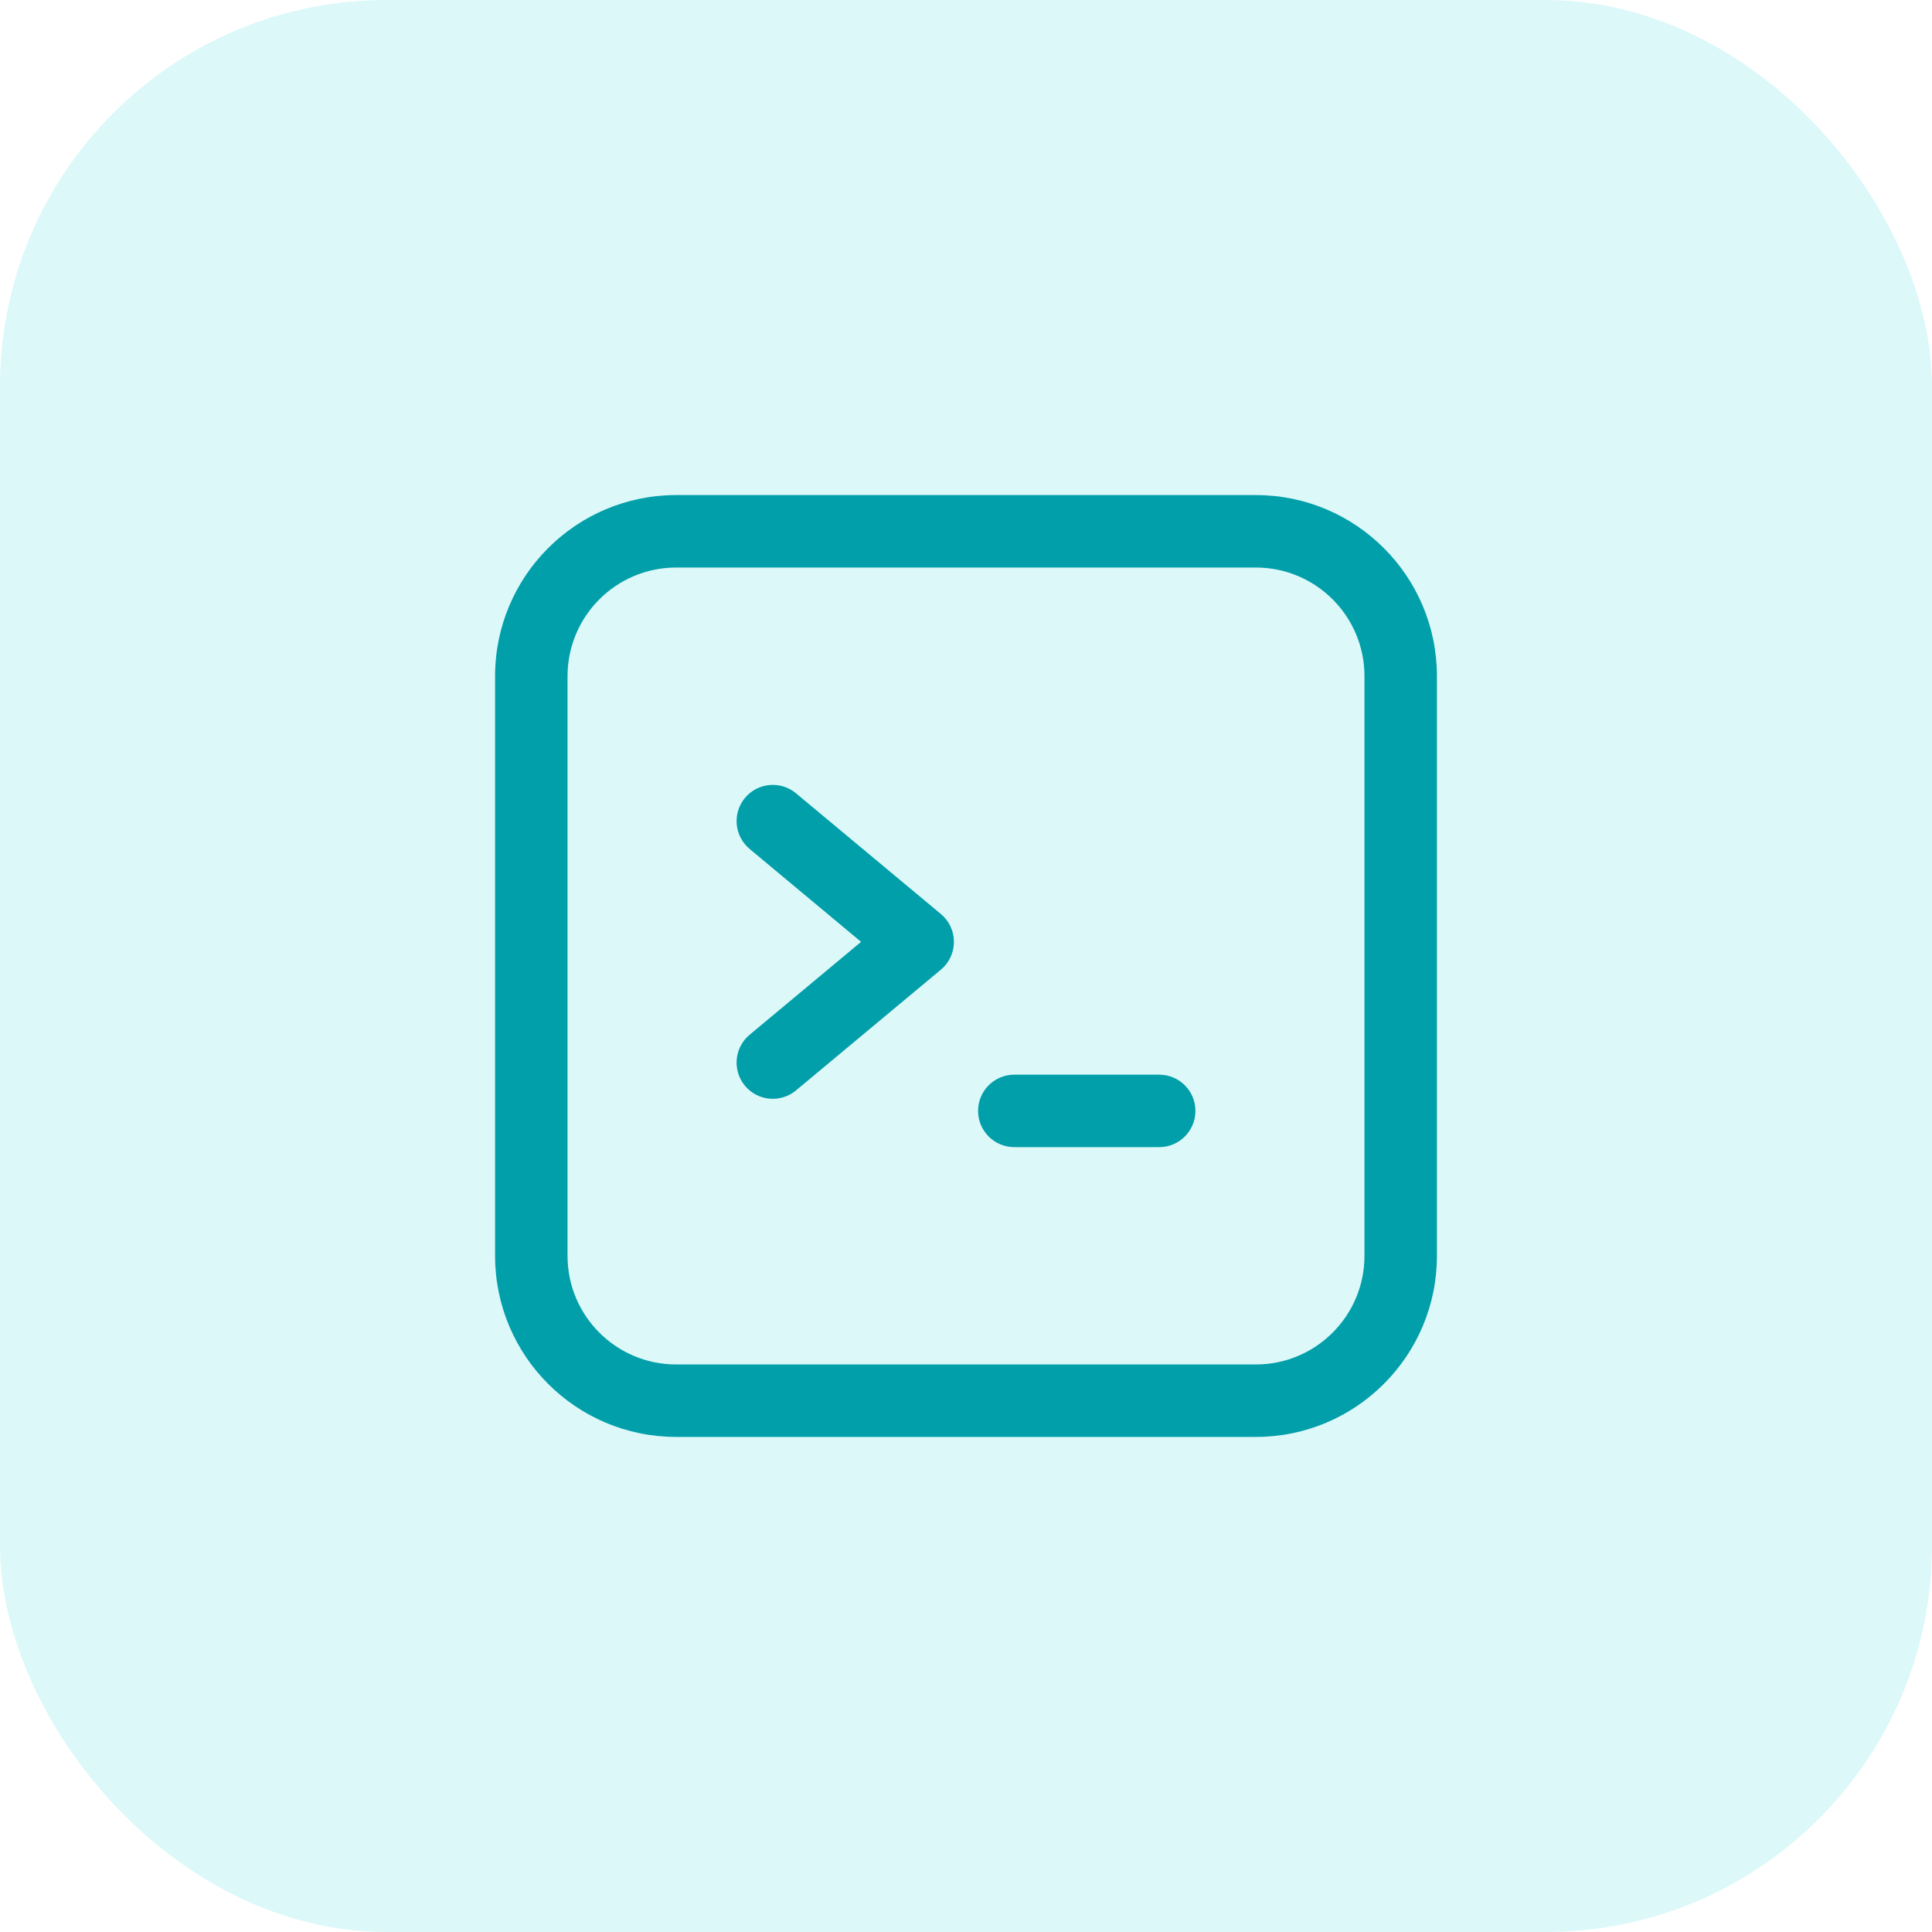 <svg width="40" height="40" viewBox="0 0 40 40" fill="none" xmlns="http://www.w3.org/2000/svg">
<rect width="40" height="40" rx="8" fill="#1AD1DB" fill-opacity="0.15"/>
<path fill-rule="evenodd" clip-rule="evenodd" d="M14 11.75C12.757 11.75 11.75 12.757 11.75 14V26C11.75 27.243 12.757 28.25 14 28.25H26C27.243 28.25 28.25 27.243 28.25 26V14C28.25 12.757 27.243 11.75 26 11.75H14ZM10.25 14C10.25 11.929 11.929 10.25 14 10.25H26C28.071 10.25 29.75 11.929 29.75 14V26C29.75 28.071 28.071 29.75 26 29.75H14C11.929 29.75 10.25 28.071 10.25 26V14ZM15.424 16.52C15.689 16.202 16.162 16.159 16.48 16.424L19.48 18.924C19.651 19.066 19.75 19.277 19.75 19.5C19.75 19.723 19.651 19.934 19.48 20.076L16.48 22.576C16.162 22.841 15.689 22.798 15.424 22.48C15.159 22.162 15.202 21.689 15.52 21.424L17.828 19.5L15.52 17.576C15.202 17.311 15.159 16.838 15.424 16.52ZM20.25 23C20.25 22.586 20.586 22.25 21 22.25H24C24.414 22.25 24.75 22.586 24.75 23C24.75 23.414 24.414 23.75 24 23.75H21C20.586 23.75 20.25 23.414 20.25 23Z" fill="#009FA9"/>
</svg>

